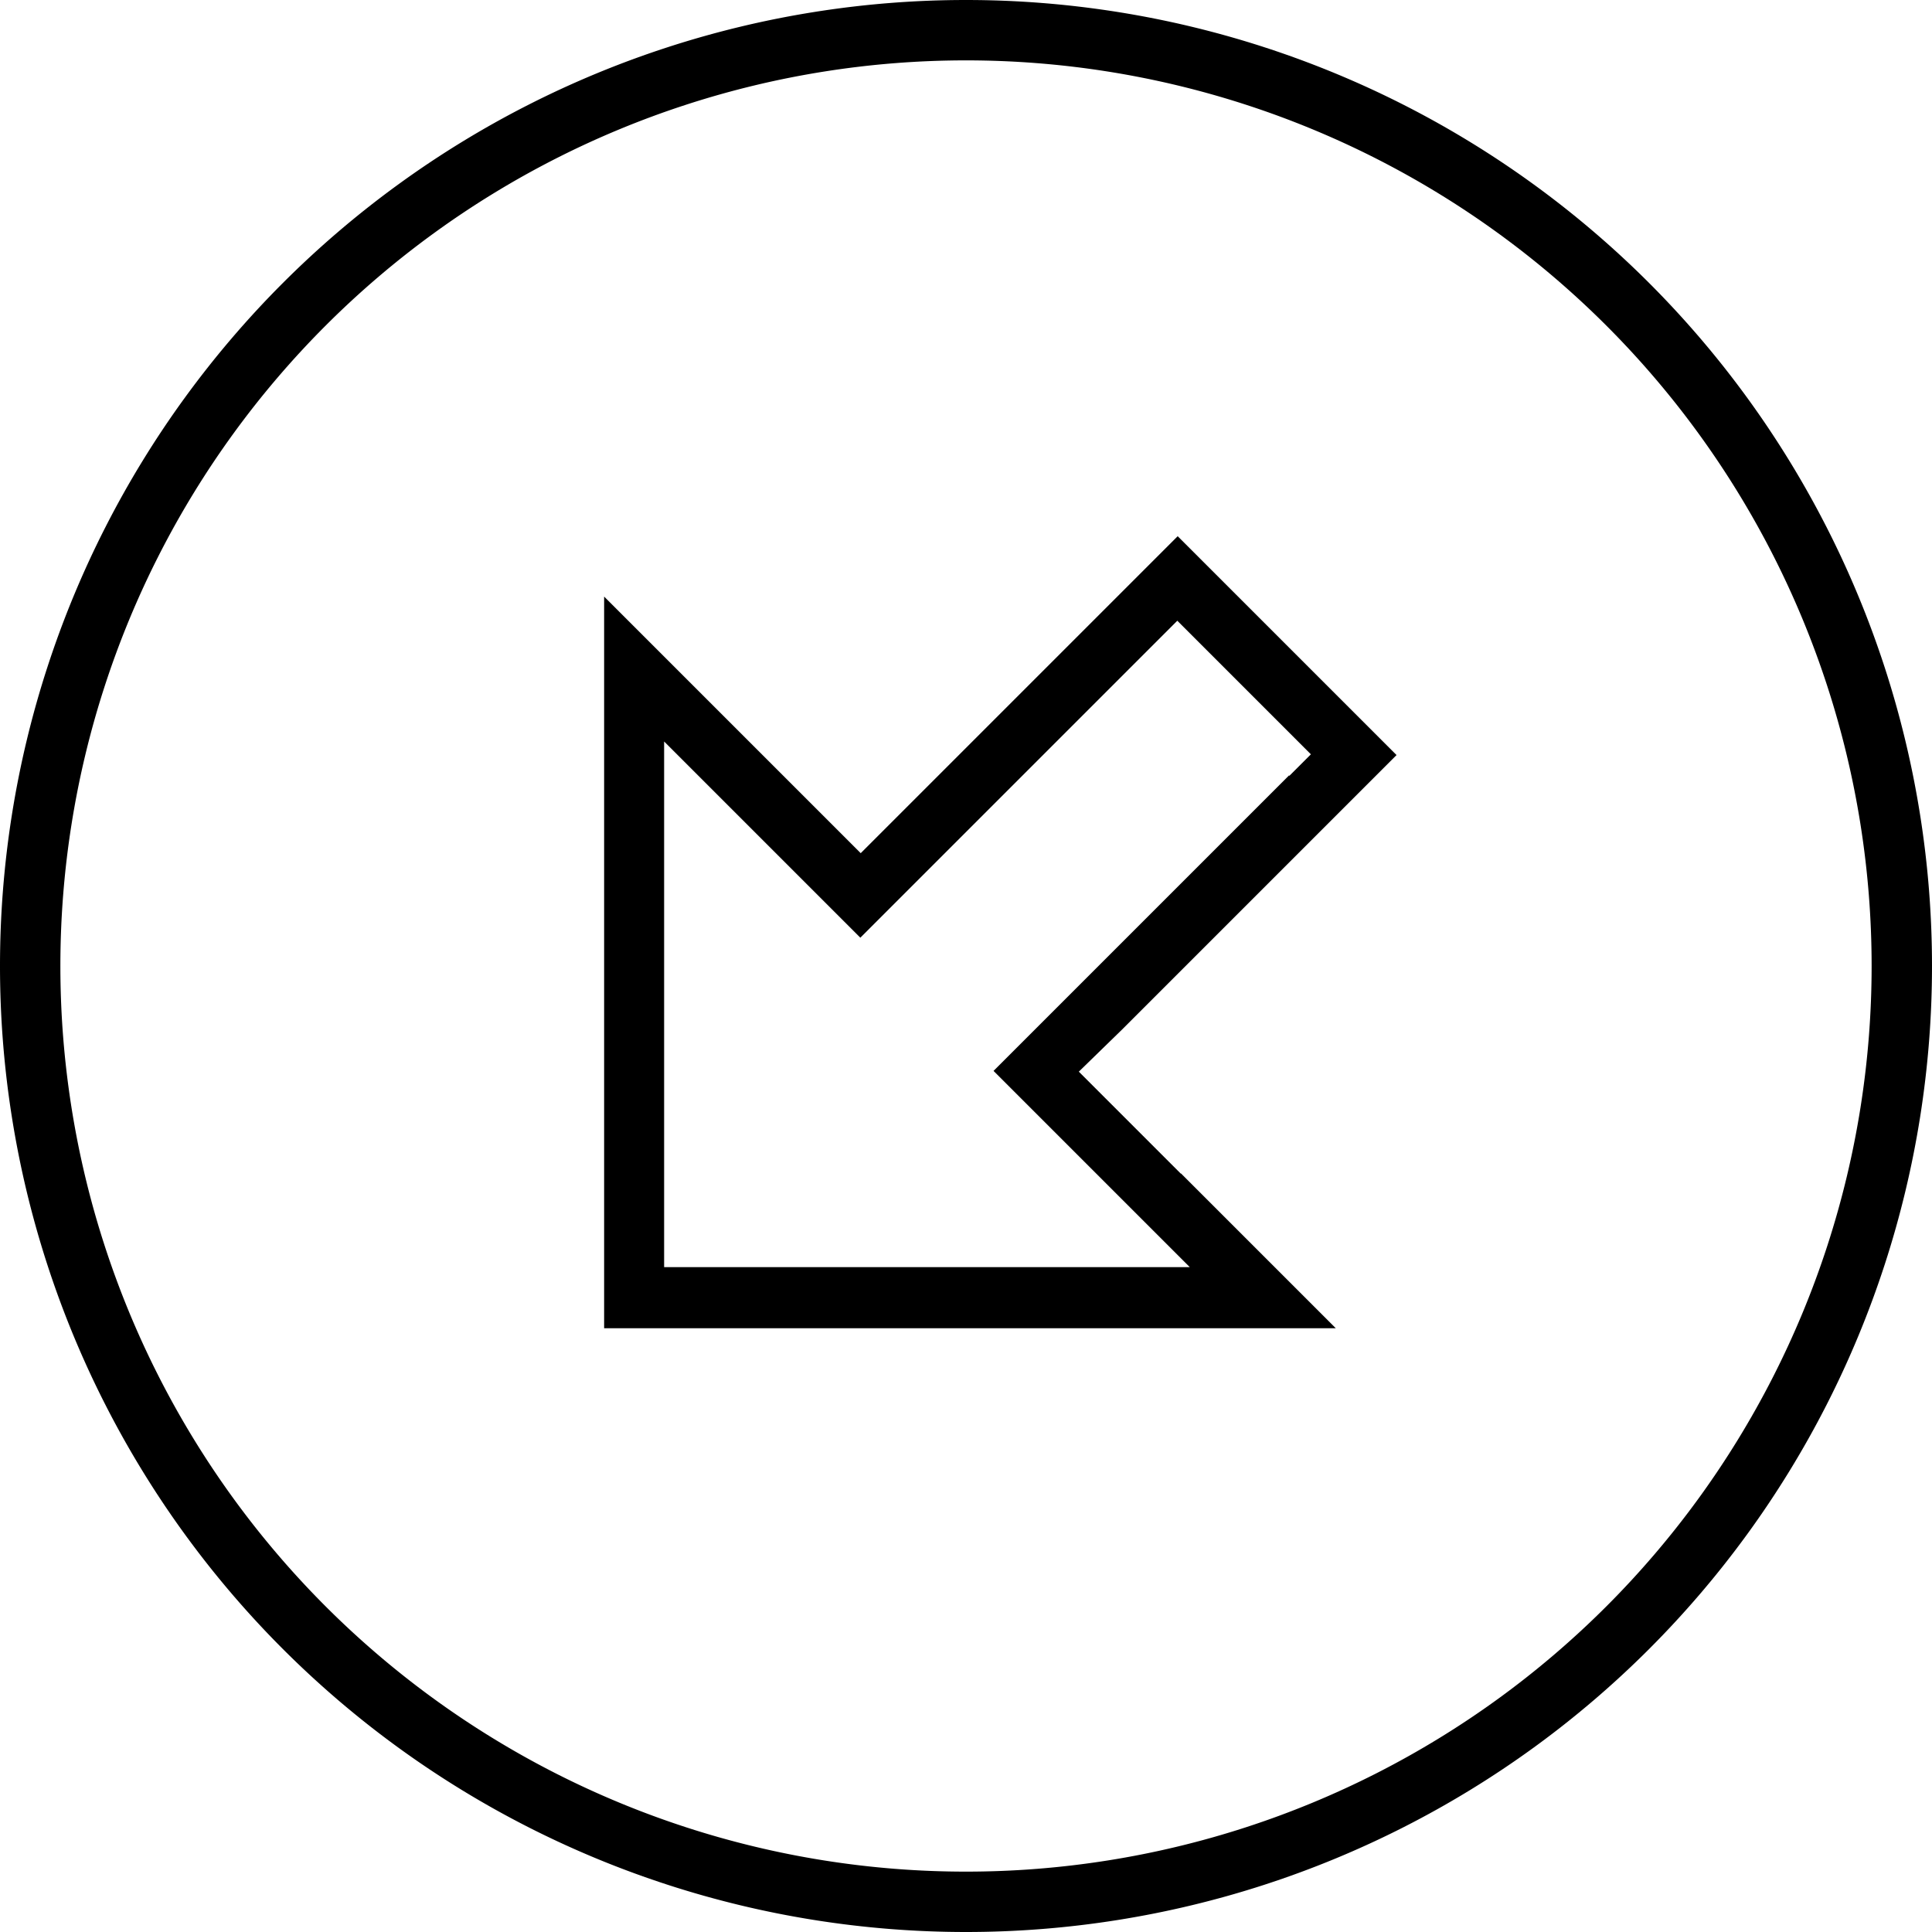 <svg fill="currentColor" xmlns="http://www.w3.org/2000/svg" viewBox="0 0 512 512"><!--! Font Awesome Pro 7.0.1 by @fontawesome - https://fontawesome.com License - https://fontawesome.com/license (Commercial License) Copyright 2025 Fonticons, Inc. --><path fill="currentColor" d="M256 16a240 240 0 1 0 0 480 240 240 0 1 0 0-480zm0 496a256 256 0 1 1 0-512 256 256 0 1 1 0 512zm57-201c18.1 18.1 31.8 31.8 41 41l-193.9 0 0-193.9c70.6 70.6 55.4 55.4 68 68 .1-.1 22.5-22.5 67-67 2.8-2.8 8.5-8.5 17-17 15.8 15.8 21 21 41 41 2.8 2.8 8.5 8.5 17 17-10.5 10.5-26.3 26.3-72.7 72.7L285.9 284c6.8 6.8 15.8 15.8 27 27zm28.7-105.4l5.7-5.7c-.7-.7-10.6-10.6-29.7-29.7l-5.7-5.7-5.7 5.7-67 67-11.3 11.3c-4.9-4.9-17.7-17.7-38.3-38.3l-13.7-13.7 0 139.3 139.3 0c-6.9-6.9-20.4-20.4-40.7-40.7l-11.3-11.3 11.3-11.3 67-67z"/></svg>